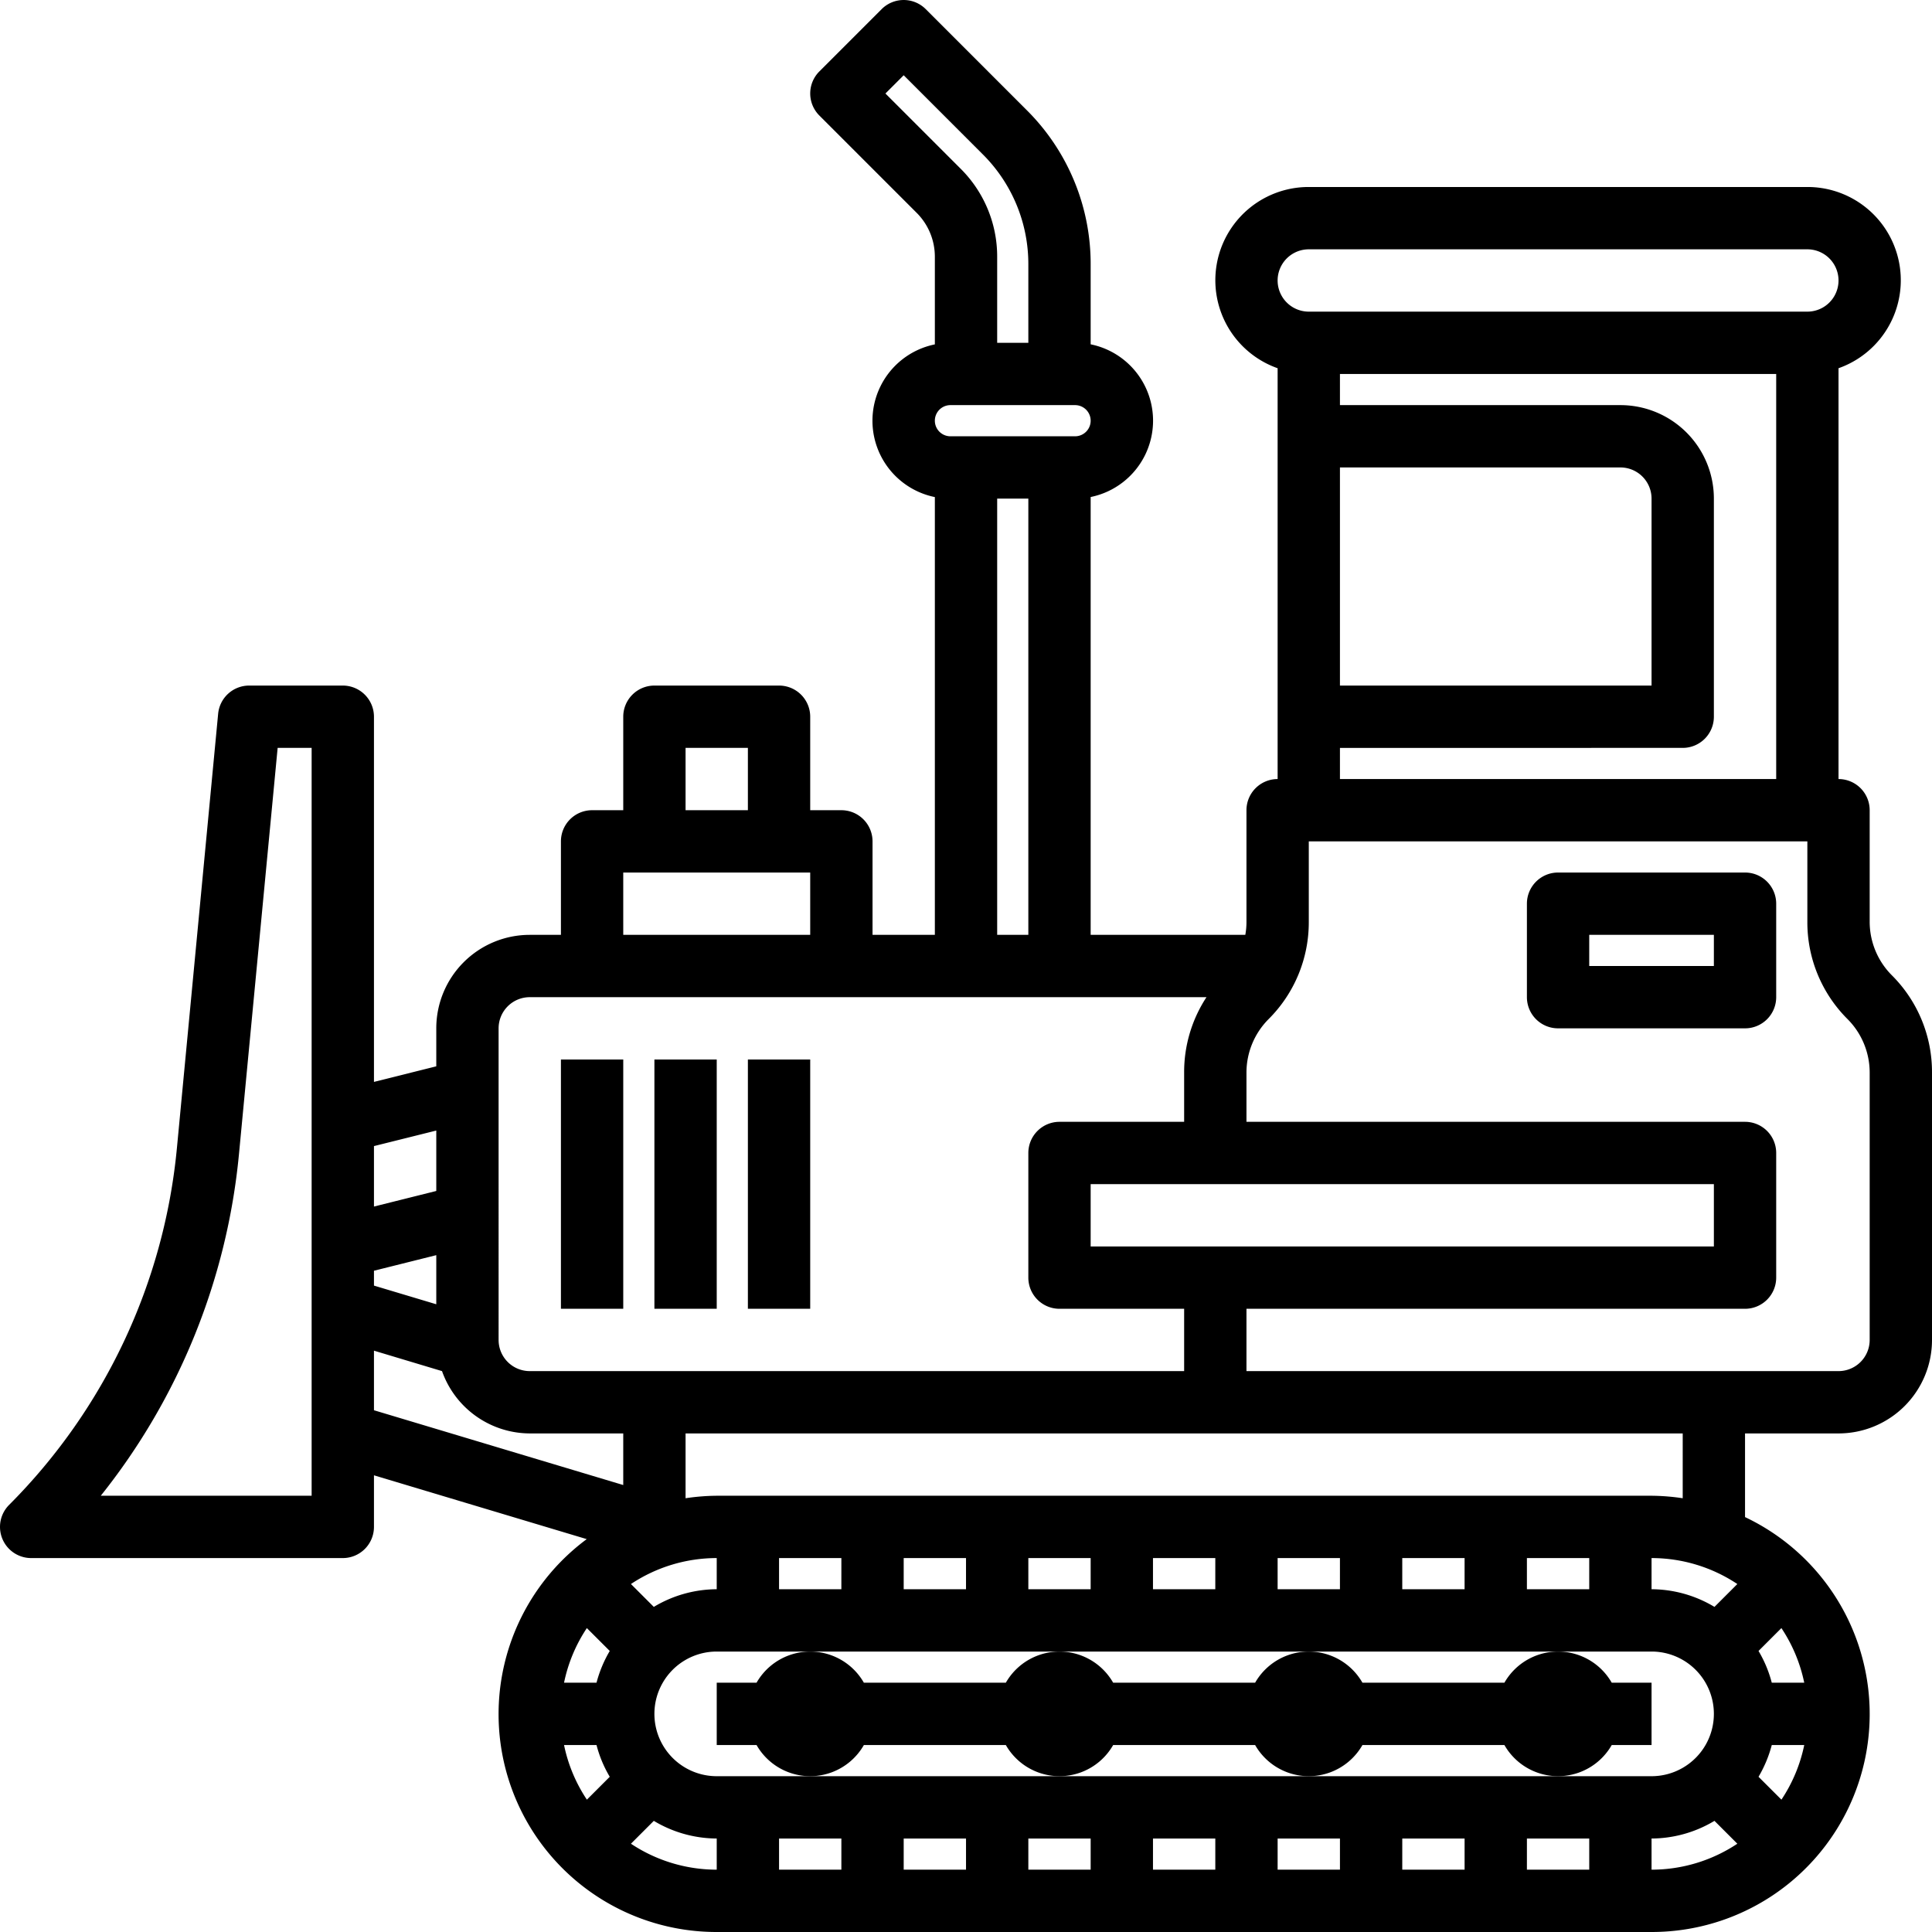 <svg xmlns="http://www.w3.org/2000/svg" width="62.001" height="62.001" viewBox="0 0 62.001 62.001"><g transform="translate(-0.999 -0.999)"><path d="M52.722,57H54V55H52.722a1.983,1.983,0,0,0-3.444,0H44.722a1.983,1.983,0,0,0-3.444,0H36.722a1.983,1.983,0,0,0-3.444,0H28.722a1.983,1.983,0,0,0-3.444,0H24v2h1.278a1.983,1.983,0,0,0,3.444,0h4.556a1.983,1.983,0,0,0,3.444,0h4.556a1.983,1.983,0,0,0,3.444,0h4.556a1.983,1.983,0,0,0,3.444,0Z"/><path d="M19,35h2v8H19Z"/><path d="M22,35h2v8H22Z"/><path d="M25,35h2v8H25Z"/><path d="M61.707,32.293A2.432,2.432,0,0,1,61,30.586V27a1,1,0,0,0-1-1V12.816A2.993,2.993,0,0,0,59,7H43a2.993,2.993,0,0,0-1,5.816V26a1,1,0,0,0-1,1v3.586a2.293,2.293,0,0,1-.037.414H36V16.949a2.5,2.5,0,0,0,0-4.9V9.485a6.956,6.956,0,0,0-2.05-4.95L30.707,1.292a1,1,0,0,0-1.414,0l-2,2a1,1,0,0,0,0,1.414l3.121,3.121A1.991,1.991,0,0,1,31,9.243v2.808a2.5,2.5,0,0,0,0,4.9V31H29V28a1,1,0,0,0-1-1H27V24a1,1,0,0,0-1-1H22a1,1,0,0,0-1,1v3H20a1,1,0,0,0-1,1v3H18a3,3,0,0,0-3,3v1.219l-2,.5V24a1,1,0,0,0-1-1H9A1,1,0,0,0,8,23.9L6.674,37.866A18.708,18.708,0,0,1,1.292,49.293,1,1,0,0,0,2,51H12a1,1,0,0,0,1-1V48.344l6.828,2.048A6.991,6.991,0,0,0,24,63H54a6.994,6.994,0,0,0,3-13.315V47h3a3,3,0,0,0,3-3V35.414a4.382,4.382,0,0,0-1.293-3.121ZM43,9H59a1,1,0,0,1,0,2H43a1,1,0,0,1,0-2Zm1,7h9a1,1,0,0,1,1,1v6H44Zm0,9H55a1,1,0,0,0,1-1V17a3,3,0,0,0-3-3H44V13H58V26H44ZM36,41V39H56v2ZM29.414,4,30,3.414,32.536,5.95A4.967,4.967,0,0,1,34,9.485V12H33V9.243a3.975,3.975,0,0,0-1.172-2.829ZM31.5,14h4a.5.5,0,0,1,0,1h-4a.5.5,0,0,1,0-1ZM33,17h1V31H33ZM23,25h2v2H23Zm-2,4h6v2H21Zm-4,5a1,1,0,0,1,1-1H39.717A4.378,4.378,0,0,0,39,35.414V37H35a1,1,0,0,0-1,1v4a1,1,0,0,0,1,1h4v2H18a1,1,0,0,1-1-1ZM28,60v1H26V60Zm2,0h2v1H30Zm4,0h2v1H34Zm4,0h2v1H38Zm4,0h2v1H42Zm4,0h2v1H46Zm4,0h2v1H50Zm1-2H24a2,2,0,0,1,0-4H54a2,2,0,0,1,0,4ZM20.567,53.981A4,4,0,0,0,20.142,55H19.1a4.961,4.961,0,0,1,.732-1.753ZM20.142,57a3.915,3.915,0,0,0,.425,1.019l-.734.734A4.961,4.961,0,0,1,19.1,57Zm37.291,1.019A4,4,0,0,0,57.858,57H58.9a4.961,4.961,0,0,1-.732,1.753ZM57.858,55a3.915,3.915,0,0,0-.425-1.019l.734-.734A4.961,4.961,0,0,1,58.9,55Zm-1.839-2.433A3.947,3.947,0,0,0,54,52V51a4.969,4.969,0,0,1,2.753.833ZM52,52H50V51h2Zm-4,0H46V51h2Zm-4,0H42V51h2Zm-4,0H38V51h2Zm-4,0H34V51h2Zm-4,0H30V51h2Zm-4,0H26V51h2Zm-4,0a3.947,3.947,0,0,0-2.019.567l-.734-.734A4.969,4.969,0,0,1,24,51ZM13,42.256v-.477l2-.5v1.576Zm2-4.976v1.939l-2,.5V37.779ZM11,49H4.233A20.719,20.719,0,0,0,8.666,38.056L9.909,25H11Zm2-4.656L15.184,45A3,3,0,0,0,18,47h3v1.656l-8-2.4Zm8.247,15.823.734-.734A3.947,3.947,0,0,0,24,60v1A4.969,4.969,0,0,1,21.247,60.167ZM54,60a3.947,3.947,0,0,0,2.019-.567l.734.734A4.969,4.969,0,0,1,54,61Zm1-10.92A7.026,7.026,0,0,0,54,49H24a7.026,7.026,0,0,0-1,.08V47H55ZM61,44a1,1,0,0,1-1,1H41V43H57a1,1,0,0,0,1-1V38a1,1,0,0,0-1-1H41V35.414a2.432,2.432,0,0,1,.707-1.707A4.382,4.382,0,0,0,43,30.586V28H59v2.586a4.382,4.382,0,0,0,1.293,3.121A2.432,2.432,0,0,1,61,35.414Z"/><path d="M57,29H51a1,1,0,0,0-1,1v3a1,1,0,0,0,1,1h6a1,1,0,0,0,1-1V30A1,1,0,0,0,57,29Zm-1,3H52V31h4Z"/></g></svg>